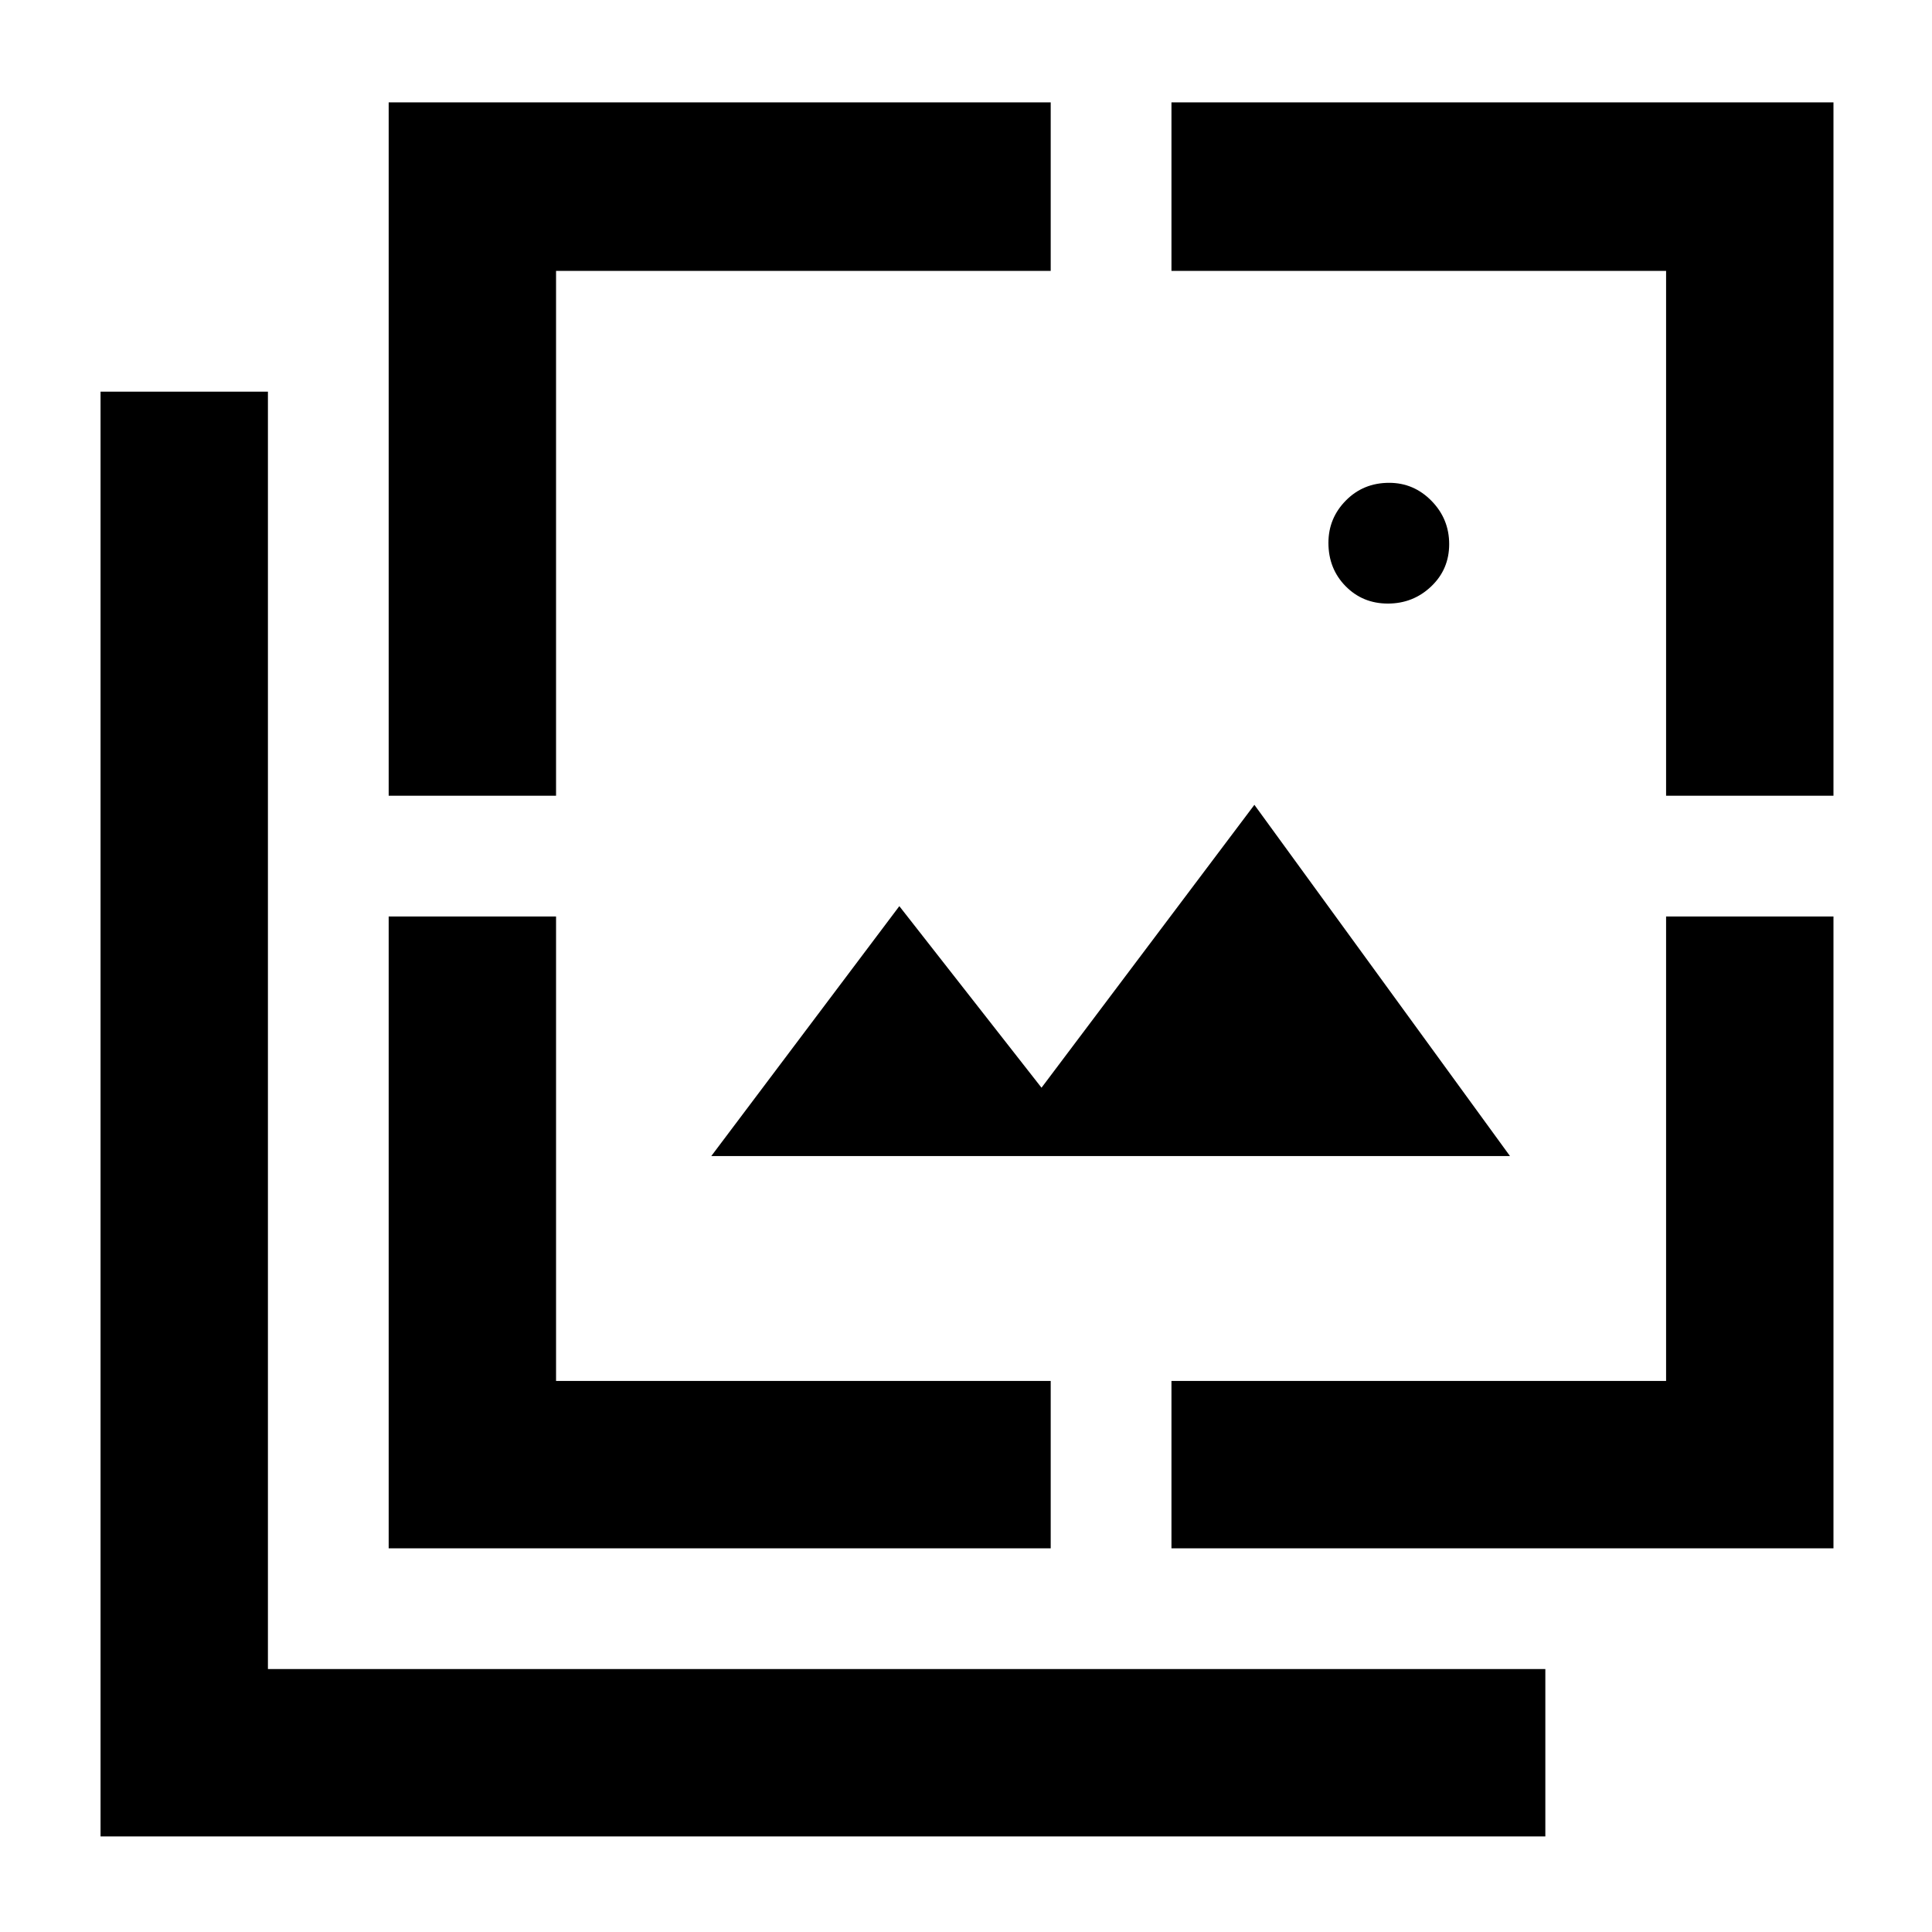 <svg xmlns="http://www.w3.org/2000/svg" height="48" viewBox="0 -960 960 960" width="48"><path d="M689.63-660.09q-12.54 0-21.04-8.67-8.5-8.68-8.5-21.5 0-12.26 8.67-21.04 8.68-8.79 21.5-8.79 12.26 0 21.04 8.96 8.79 8.96 8.79 21.5t-8.96 21.04q-8.96 8.5-21.5 8.5ZM353.44-385.57l93.43-124.17 70.65 90.22L623.3-560.09l127 174.52H353.44ZM49.96-47.48v-717.91h83.17v634.74h634.74v83.17H49.96Zm143.17-517.13v-344.52h328.96v83.74H276.3v260.78h-83.17Zm0 373.96v-313.96h83.17v230.78h245.79v83.18H193.13Zm388.96 0v-83.18h245.78v-230.78h83.17v313.96H582.09Zm245.78-373.96v-260.78H582.09v-83.74h328.95v344.52h-83.17Z"/></svg>